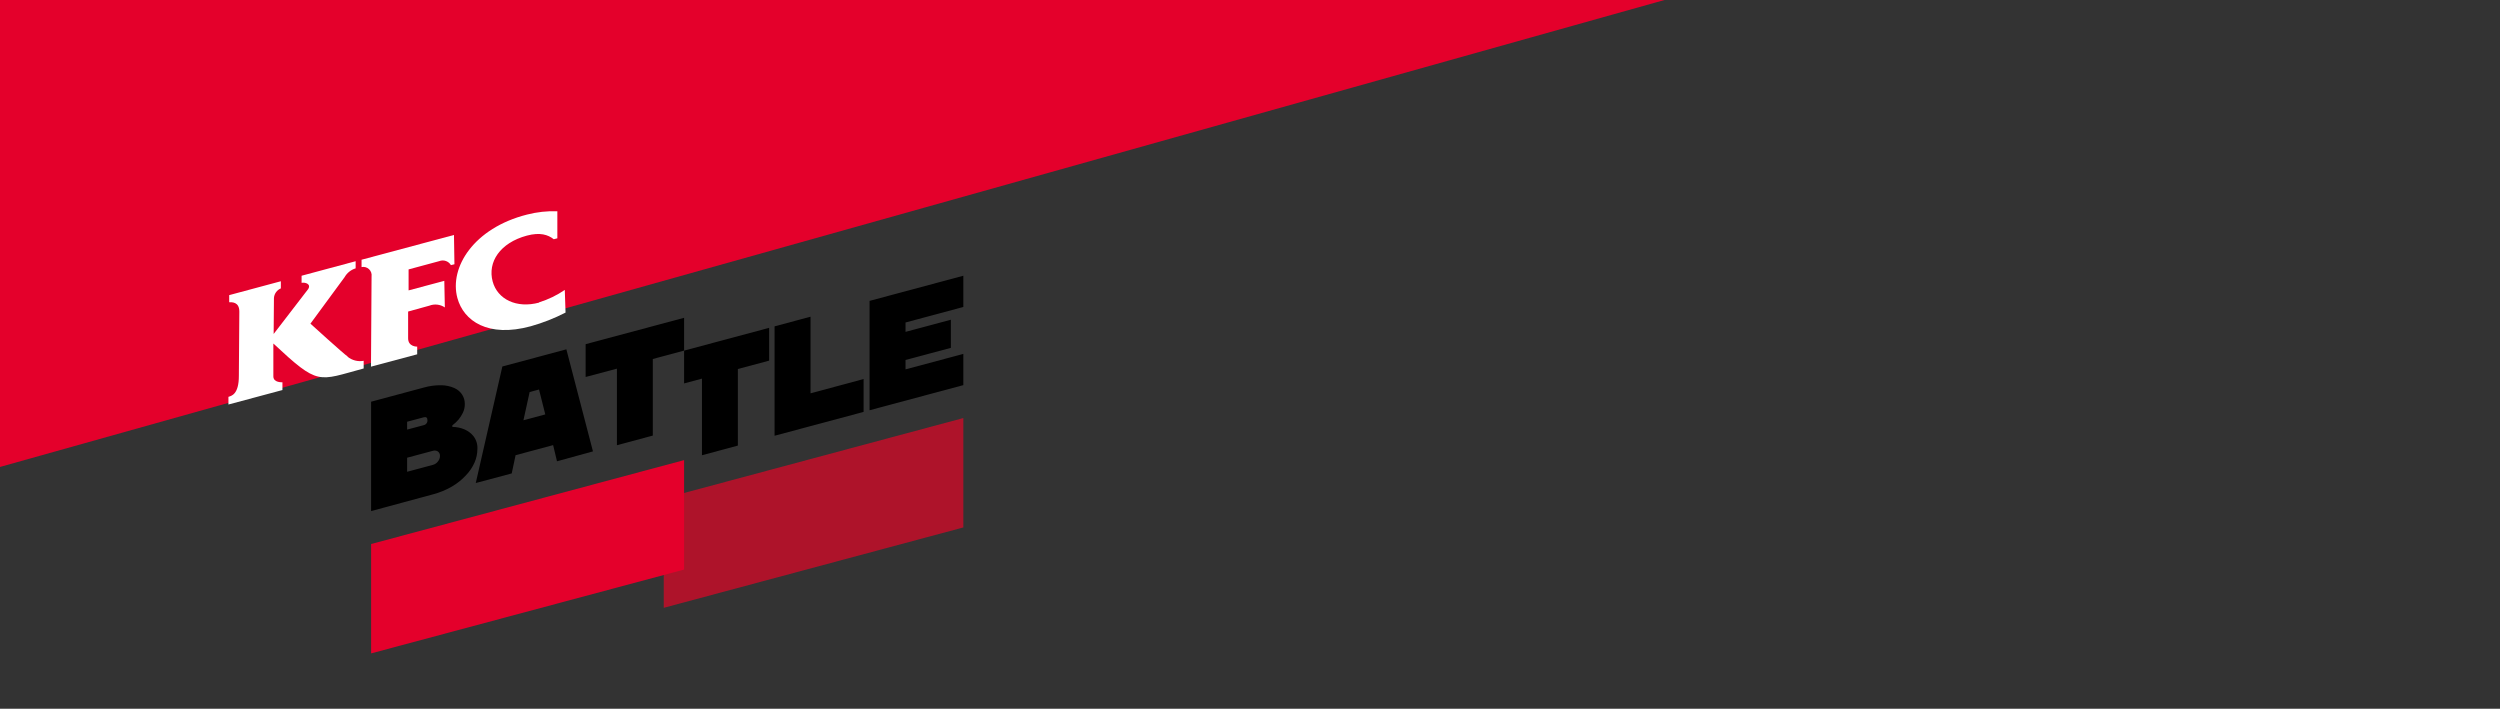 <svg width="448" height="127" viewBox="0 0 448 127" fill="none" xmlns="http://www.w3.org/2000/svg">
<rect x="0" y="0" width="448" height="127" fill="#333333" stroke="none"/>
<path d="M447.991 -42L-6.5 85.5V-42H447.991Z" fill="#E4002B"/>
<path d="M96.582 54.189C98.227 53.679 99.787 52.925 101.21 51.953L101.346 56.016C99.359 57.037 97.274 57.857 95.123 58.462C87.44 60.562 83.074 57.497 81.962 53.402C80.482 47.922 84.9 40.866 94.441 38.452C96.215 37.995 98.046 37.793 99.877 37.853V42.704L99.237 42.872C98.187 42.053 96.781 41.591 94.419 42.221C89.613 43.512 87.335 46.956 88.29 50.462C89.151 53.612 92.541 55.323 96.624 54.221" fill="white"/>
<path d="M64.78 46.547L81.352 42.105L81.436 47.355L80.806 47.512C80.6 47.162 80.275 46.897 79.889 46.766C79.504 46.635 79.085 46.647 78.707 46.798L73.219 48.279V52.037L79.621 50.326L79.715 55.093C79.312 54.818 78.848 54.646 78.363 54.591C77.879 54.536 77.388 54.6 76.934 54.778L73.135 55.828C73.135 55.828 73.135 60.489 73.135 60.626C73.135 62.169 74.761 62.116 74.761 62.116V63.492L66.481 65.707L66.585 49.539C66.619 49.3 66.595 49.056 66.515 48.829C66.435 48.601 66.301 48.397 66.125 48.232C65.949 48.067 65.736 47.947 65.503 47.882C65.271 47.817 65.027 47.809 64.791 47.859V46.578" fill="white"/>
<path d="M62.283 63.922C62.682 64.246 63.147 64.479 63.645 64.606C64.144 64.733 64.663 64.75 65.169 64.657V66.032C56.878 68.258 57.161 69.182 48.985 61.559C48.985 61.559 48.985 66.284 48.985 67.449C48.985 68.615 50.612 68.499 50.612 68.499V69.896L40.935 72.489V71.114C41.418 70.945 42.825 70.746 42.804 67.292C42.804 66.62 42.804 67.827 42.888 55.838C42.888 54.063 41.544 54.158 41.072 54.158V52.887L50.329 50.399V51.68C49.983 51.824 49.684 52.061 49.465 52.365C49.246 52.669 49.116 53.028 49.09 53.402L49.038 59.848C49.038 59.848 55.157 51.911 55.23 51.796C55.786 50.893 54.716 50.557 54.044 50.683V49.412L63.731 46.809V48.09C62.89 48.341 62.179 48.909 61.748 49.675L55.629 58C55.629 58 61.664 63.491 62.304 63.89" fill="white"/>
<path d="M122.589 62.83L137.828 58.746V64.625L132.224 66.126V79.848L125.79 81.581V67.848L122.589 68.709V62.83Z" fill="black"/>
<path d="M154.756 73.812L138.804 78.085V58.483L145.248 56.751V70.484L154.756 67.922V73.812Z" fill="black"/>
<path d="M172.63 69.014L155.827 73.518V53.916L172.63 49.412V55.008L162.271 57.79V59.47L170.395 57.297V62.336L162.271 64.51V66.189L172.63 63.418V69.014Z" fill="black"/>
<path d="M118.946 108.92L172.63 94.516V74.914L118.946 89.319V108.92Z" fill="#AE132A"/>
<path d="M79.117 69.034C79.913 69.048 80.697 69.219 81.426 69.538C81.996 69.792 82.48 70.204 82.822 70.725C83.134 71.221 83.298 71.797 83.294 72.384C83.305 72.932 83.186 73.475 82.948 73.969C82.739 74.399 82.482 74.804 82.182 75.176C81.847 75.567 81.471 75.919 81.059 76.226V76.499C81.828 76.505 82.588 76.666 83.294 76.972C83.893 77.238 84.422 77.64 84.837 78.147C85.345 78.806 85.599 79.626 85.551 80.457C85.546 81.296 85.371 82.124 85.037 82.893C84.652 83.758 84.115 84.548 83.452 85.224C82.729 85.994 81.898 86.656 80.985 87.187C79.913 87.807 78.762 88.28 77.564 88.594L66.502 91.586V71.985L75.885 69.465C76.934 69.16 78.024 69.015 79.117 69.034ZM72.957 76.982L75.906 76.195C76.11 76.157 76.294 76.045 76.422 75.88C76.549 75.716 76.612 75.51 76.598 75.302C76.598 74.83 76.368 74.662 75.906 74.788L72.957 75.575V76.982ZM78.477 82.694C78.711 82.417 78.841 82.068 78.844 81.707C78.854 81.554 78.826 81.4 78.762 81.261C78.697 81.122 78.6 81.001 78.477 80.909C78.347 80.823 78.2 80.767 78.045 80.745C77.891 80.723 77.734 80.736 77.585 80.783L72.957 82.022V84.541L77.585 83.302C77.942 83.205 78.256 82.99 78.477 82.694Z" fill="black"/>
<path d="M99.814 82.662L99.121 79.764L92.394 81.57L91.701 84.835L85.257 86.557L90.022 65.675L101.493 62.599L106.258 80.888L99.814 82.662ZM94.912 70.252L93.8 75.313L97.715 74.263L96.592 69.801L94.912 70.252Z" fill="black"/>
<path d="M104.946 61.675L122.589 56.95V62.83L116.984 64.331V78.053L110.551 79.785V66.063L104.946 67.554V61.675Z" fill="black"/>
<path d="M66.502 117.088L122.589 102.064V82.452L66.502 97.487V117.088Z" fill="#E4002B"/>
</svg>
